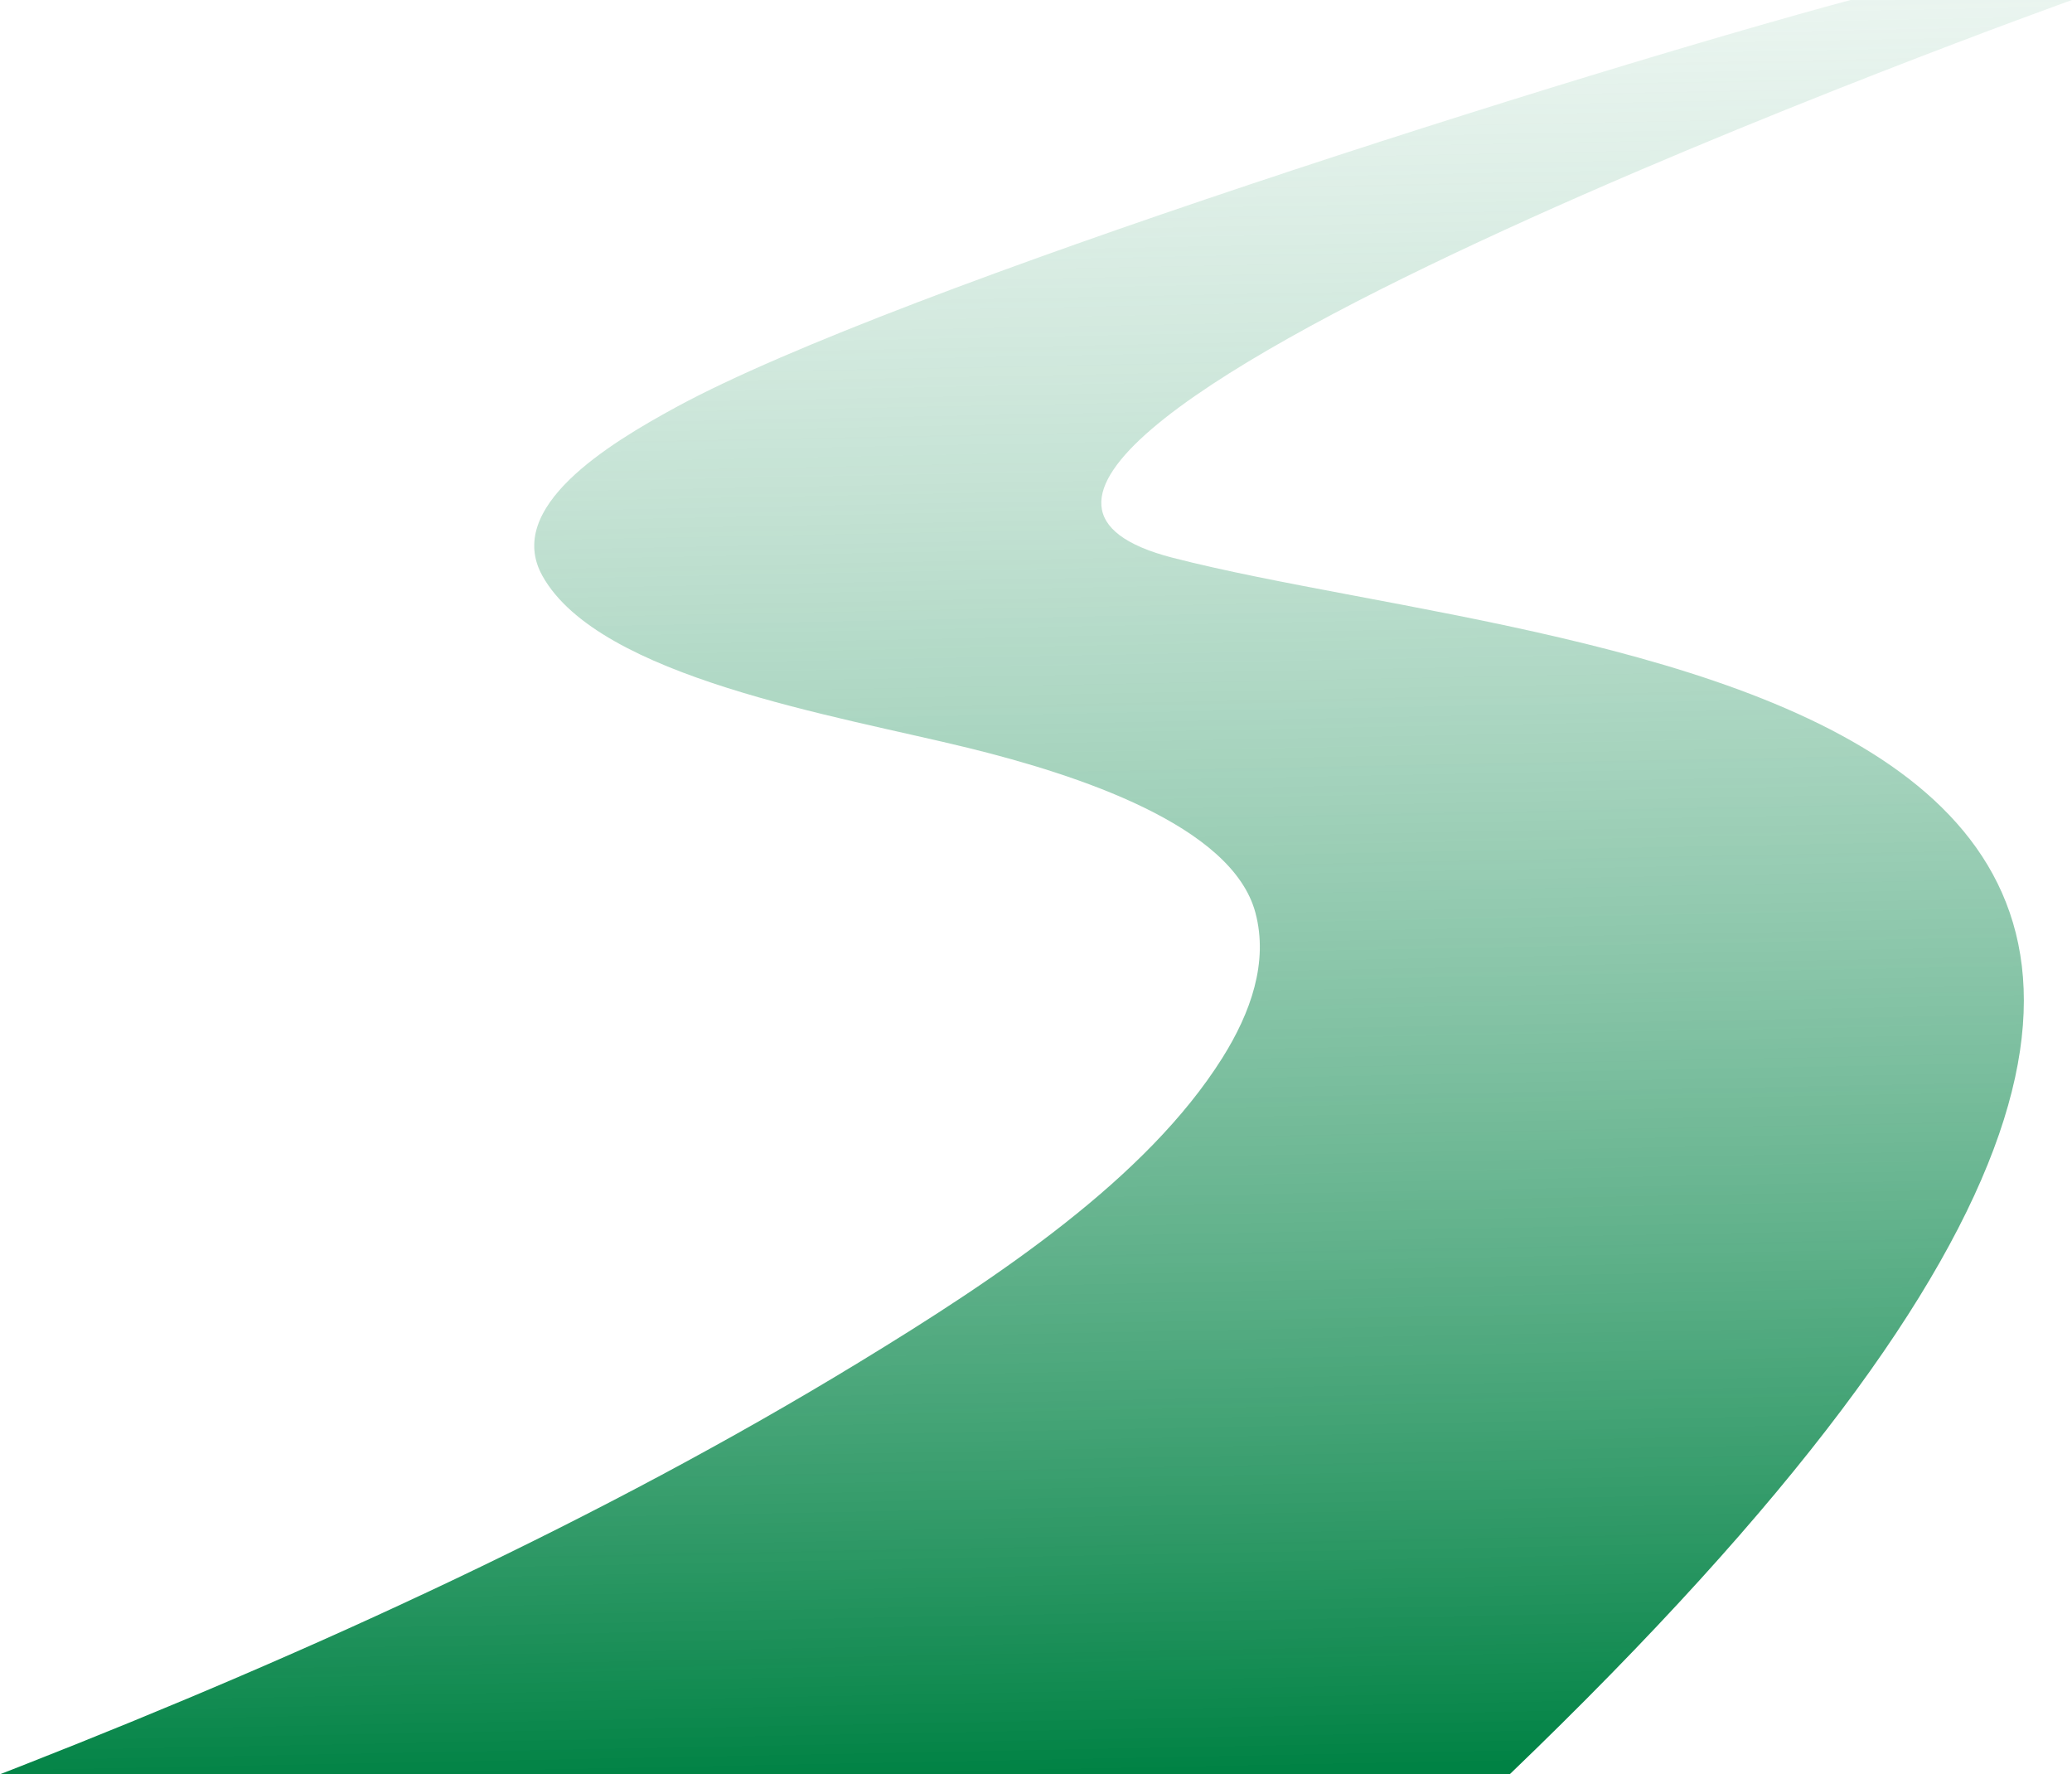 <svg width="556" height="476" viewBox="0 0 556 476" fill="none" xmlns="http://www.w3.org/2000/svg">
<g clip-path="url(#clip0_195_1369)">
<path d="M0 476C1.89 475.282 3.77 474.543 5.64 473.804C84.79 442.76 162.03 407.214 230.34 365.591C267.99 342.653 307.66 316.18 328 283.831C335.64 271.678 340.4 258.152 336.89 244.901C330.67 221.425 289.16 207.857 259.8 200.648C224.59 192.003 160.8 181.777 145.57 154.524C135.27 136.088 163.22 119.116 181.66 109.111C240.73 77.051 427.32 18.622 496.58 0H556C556 0 212 123.162 314.64 149.628C425.16 178.125 713 180.451 405.12 476.007H0V476Z" fill="url(#paint0_linear_195_1369)"/>
</g>
<defs>
<linearGradient id="paint0_linear_195_1369" x1="265" y1="-186" x2="278" y2="476.007" gradientUnits="userSpaceOnUse">
<stop stop-color="white" stop-opacity="0"/>
<stop offset="1" stop-color="#008244"/>
</linearGradient>
<clipPath id="clip0_195_1369">
<rect width="556" height="476" fill="white"/>
</clipPath>
</defs>
</svg>
